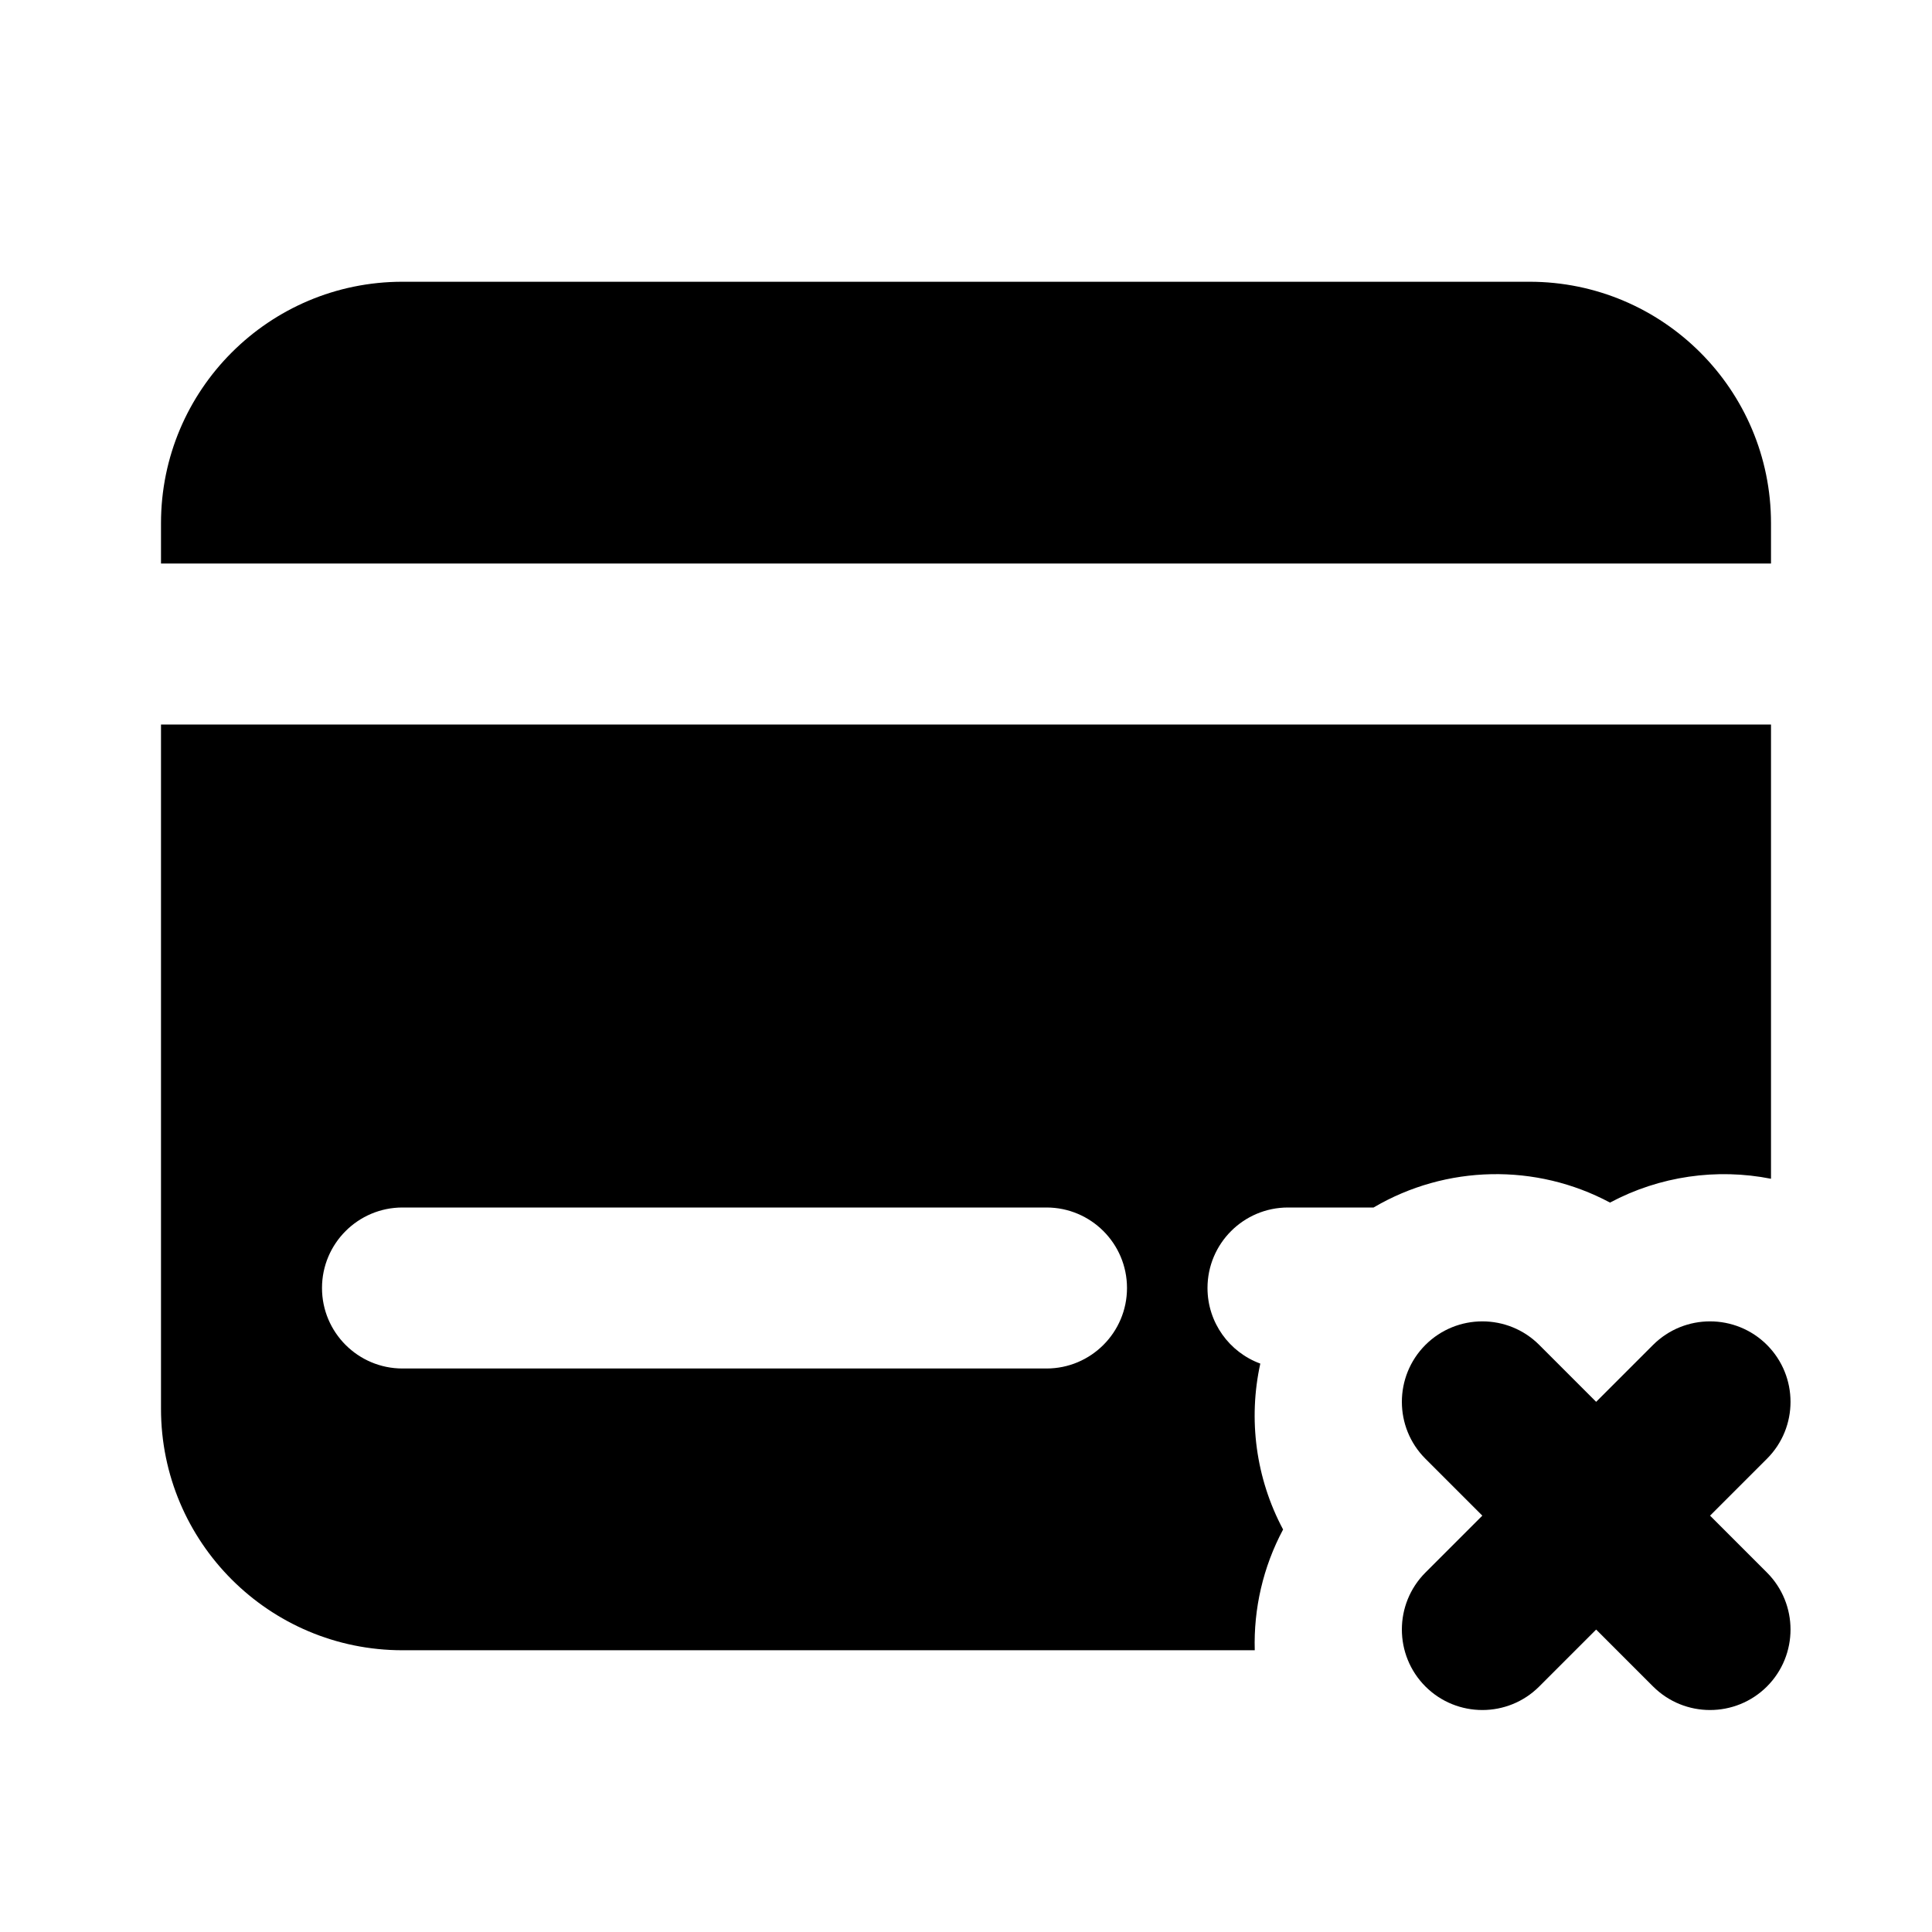 <svg width="24" height="24" viewBox="0 0 24 24" fill="none" xmlns="http://www.w3.org/2000/svg">
<path d="M5 3.5H19C20.657 3.5 22 4.843 22 6.5V7H2V6.5C2 4.843 3.343 3.5 5 3.5Z" fill="currentColor"/>
<path fill-rule="evenodd" clip-rule="evenodd" d="M2 9V17.5C2 19.157 3.343 20.5 5 20.5H15.587C15.572 19.985 15.69 19.466 15.939 19C15.599 18.363 15.504 17.63 15.656 16.939C15.273 16.799 15 16.431 15 16C15 15.448 15.448 15 16 15H17.063C17.964 14.469 19.083 14.448 20 14.939C20.618 14.609 21.327 14.51 22 14.643V9H2ZM4 16C4 15.448 4.448 15 5 15H13C13.552 15 14 15.448 14 16C14 16.552 13.552 17 13 17H5C4.448 17 4 16.552 4 16Z" fill="currentColor"/>
<path d="M21.243 18.828L21.95 18.121C22.34 17.731 22.34 17.098 21.95 16.707C21.559 16.317 20.926 16.317 20.535 16.707L19.828 17.414L19.121 16.707C18.731 16.317 18.098 16.317 17.707 16.707C17.317 17.098 17.317 17.731 17.707 18.121L18.414 18.828L17.707 19.535C17.317 19.926 17.317 20.559 17.707 20.95C18.098 21.34 18.731 21.34 19.121 20.95L19.828 20.243L20.535 20.95C20.926 21.34 21.559 21.34 21.95 20.95C22.34 20.559 22.34 19.926 21.95 19.535L21.243 18.828Z" fill="currentColor"/>
</svg>
